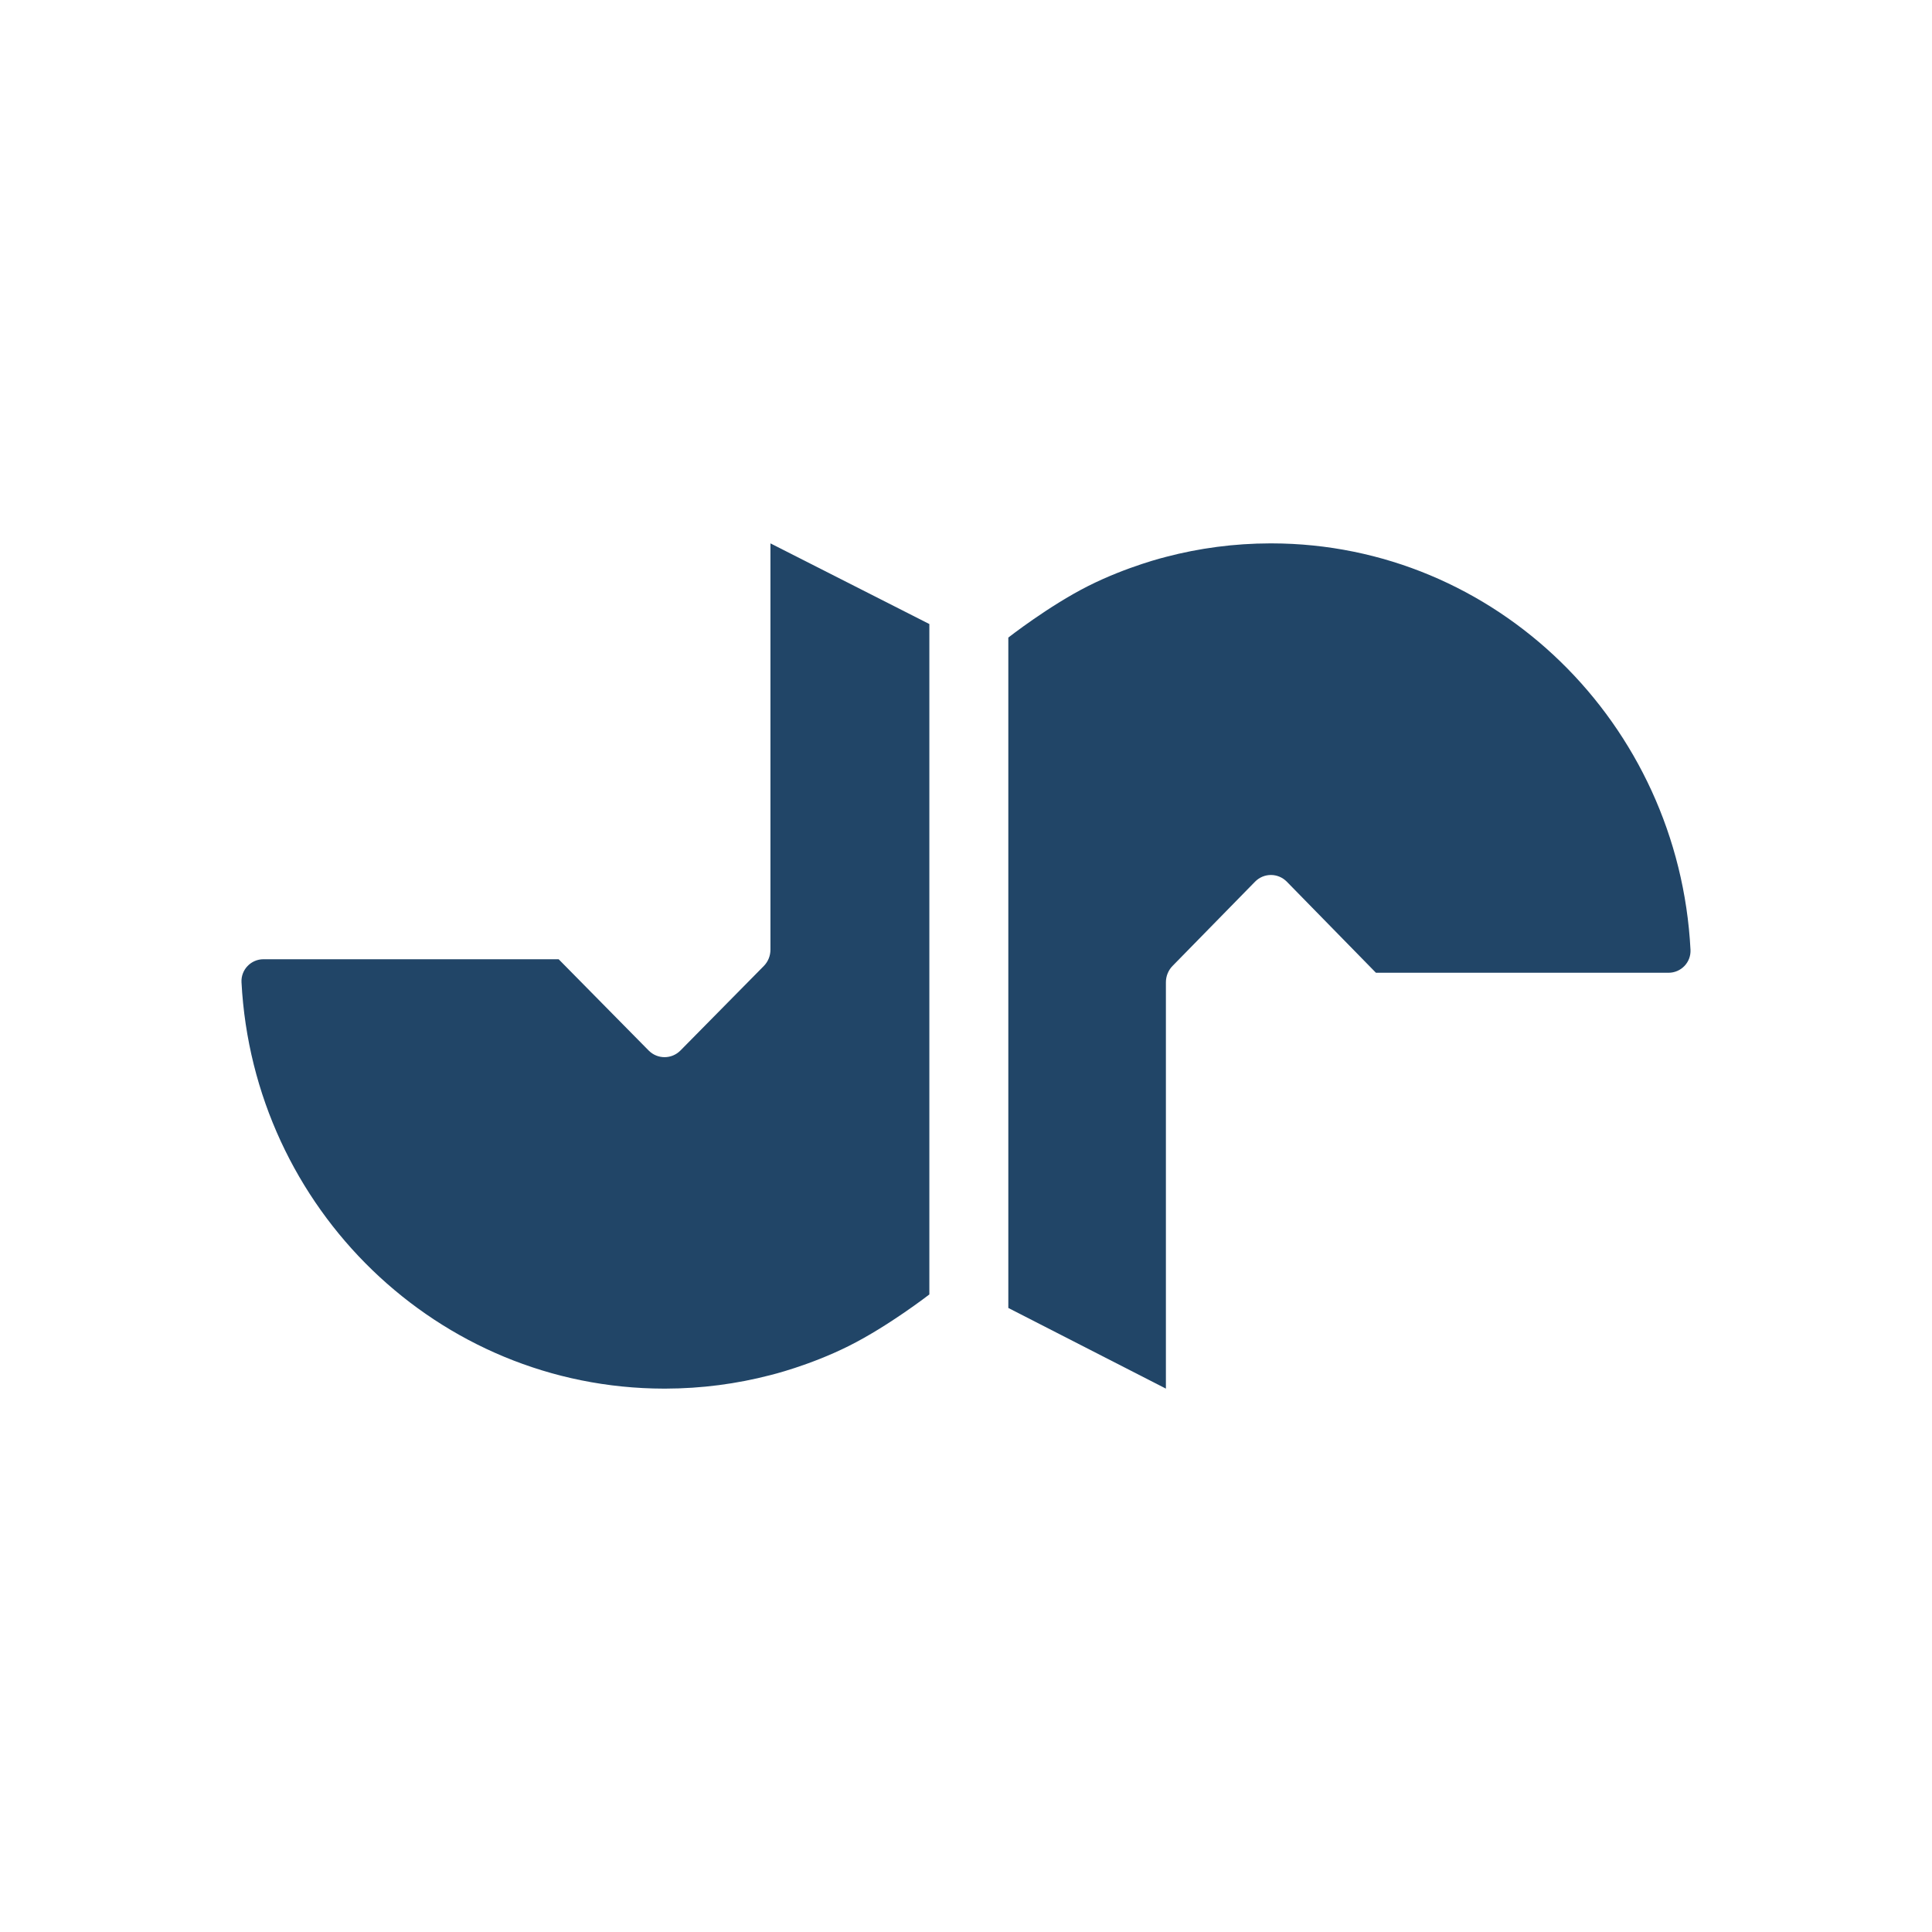 <svg width="32" height="32" viewBox="0 0 32 32" fill="none" xmlns="http://www.w3.org/2000/svg">
<path d="M27.636 16.112C27.842 16.112 28.01 15.941 28 15.731C27.806 11.984 24.774 9.005 21.061 9H21.04C20.443 9.001 19.863 9.079 19.311 9.224C19.311 9.224 18.673 9.379 18.022 9.707C17.372 10.035 16.701 10.56 16.701 10.56V21.664L19.311 23L19.311 16.27C19.311 16.169 19.35 16.072 19.42 16L20.786 14.605C20.932 14.455 21.169 14.455 21.315 14.605L22.79 16.112L27.636 16.112Z" fill="#214567"/>
<path d="M4.364 15.888C4.158 15.888 3.99 16.059 4 16.269C4.196 20.016 7.252 22.994 10.997 23H11.018C11.62 22.999 12.204 22.921 12.761 22.776C12.761 22.776 13.405 22.621 14.06 22.293C14.716 21.965 15.393 21.44 15.393 21.44V10.336L12.761 9L12.761 15.73C12.761 15.831 12.722 15.928 12.651 16L11.271 17.399C11.125 17.547 10.889 17.547 10.743 17.399L9.253 15.888L4.364 15.888Z" fill="#214567"/>
</svg>
